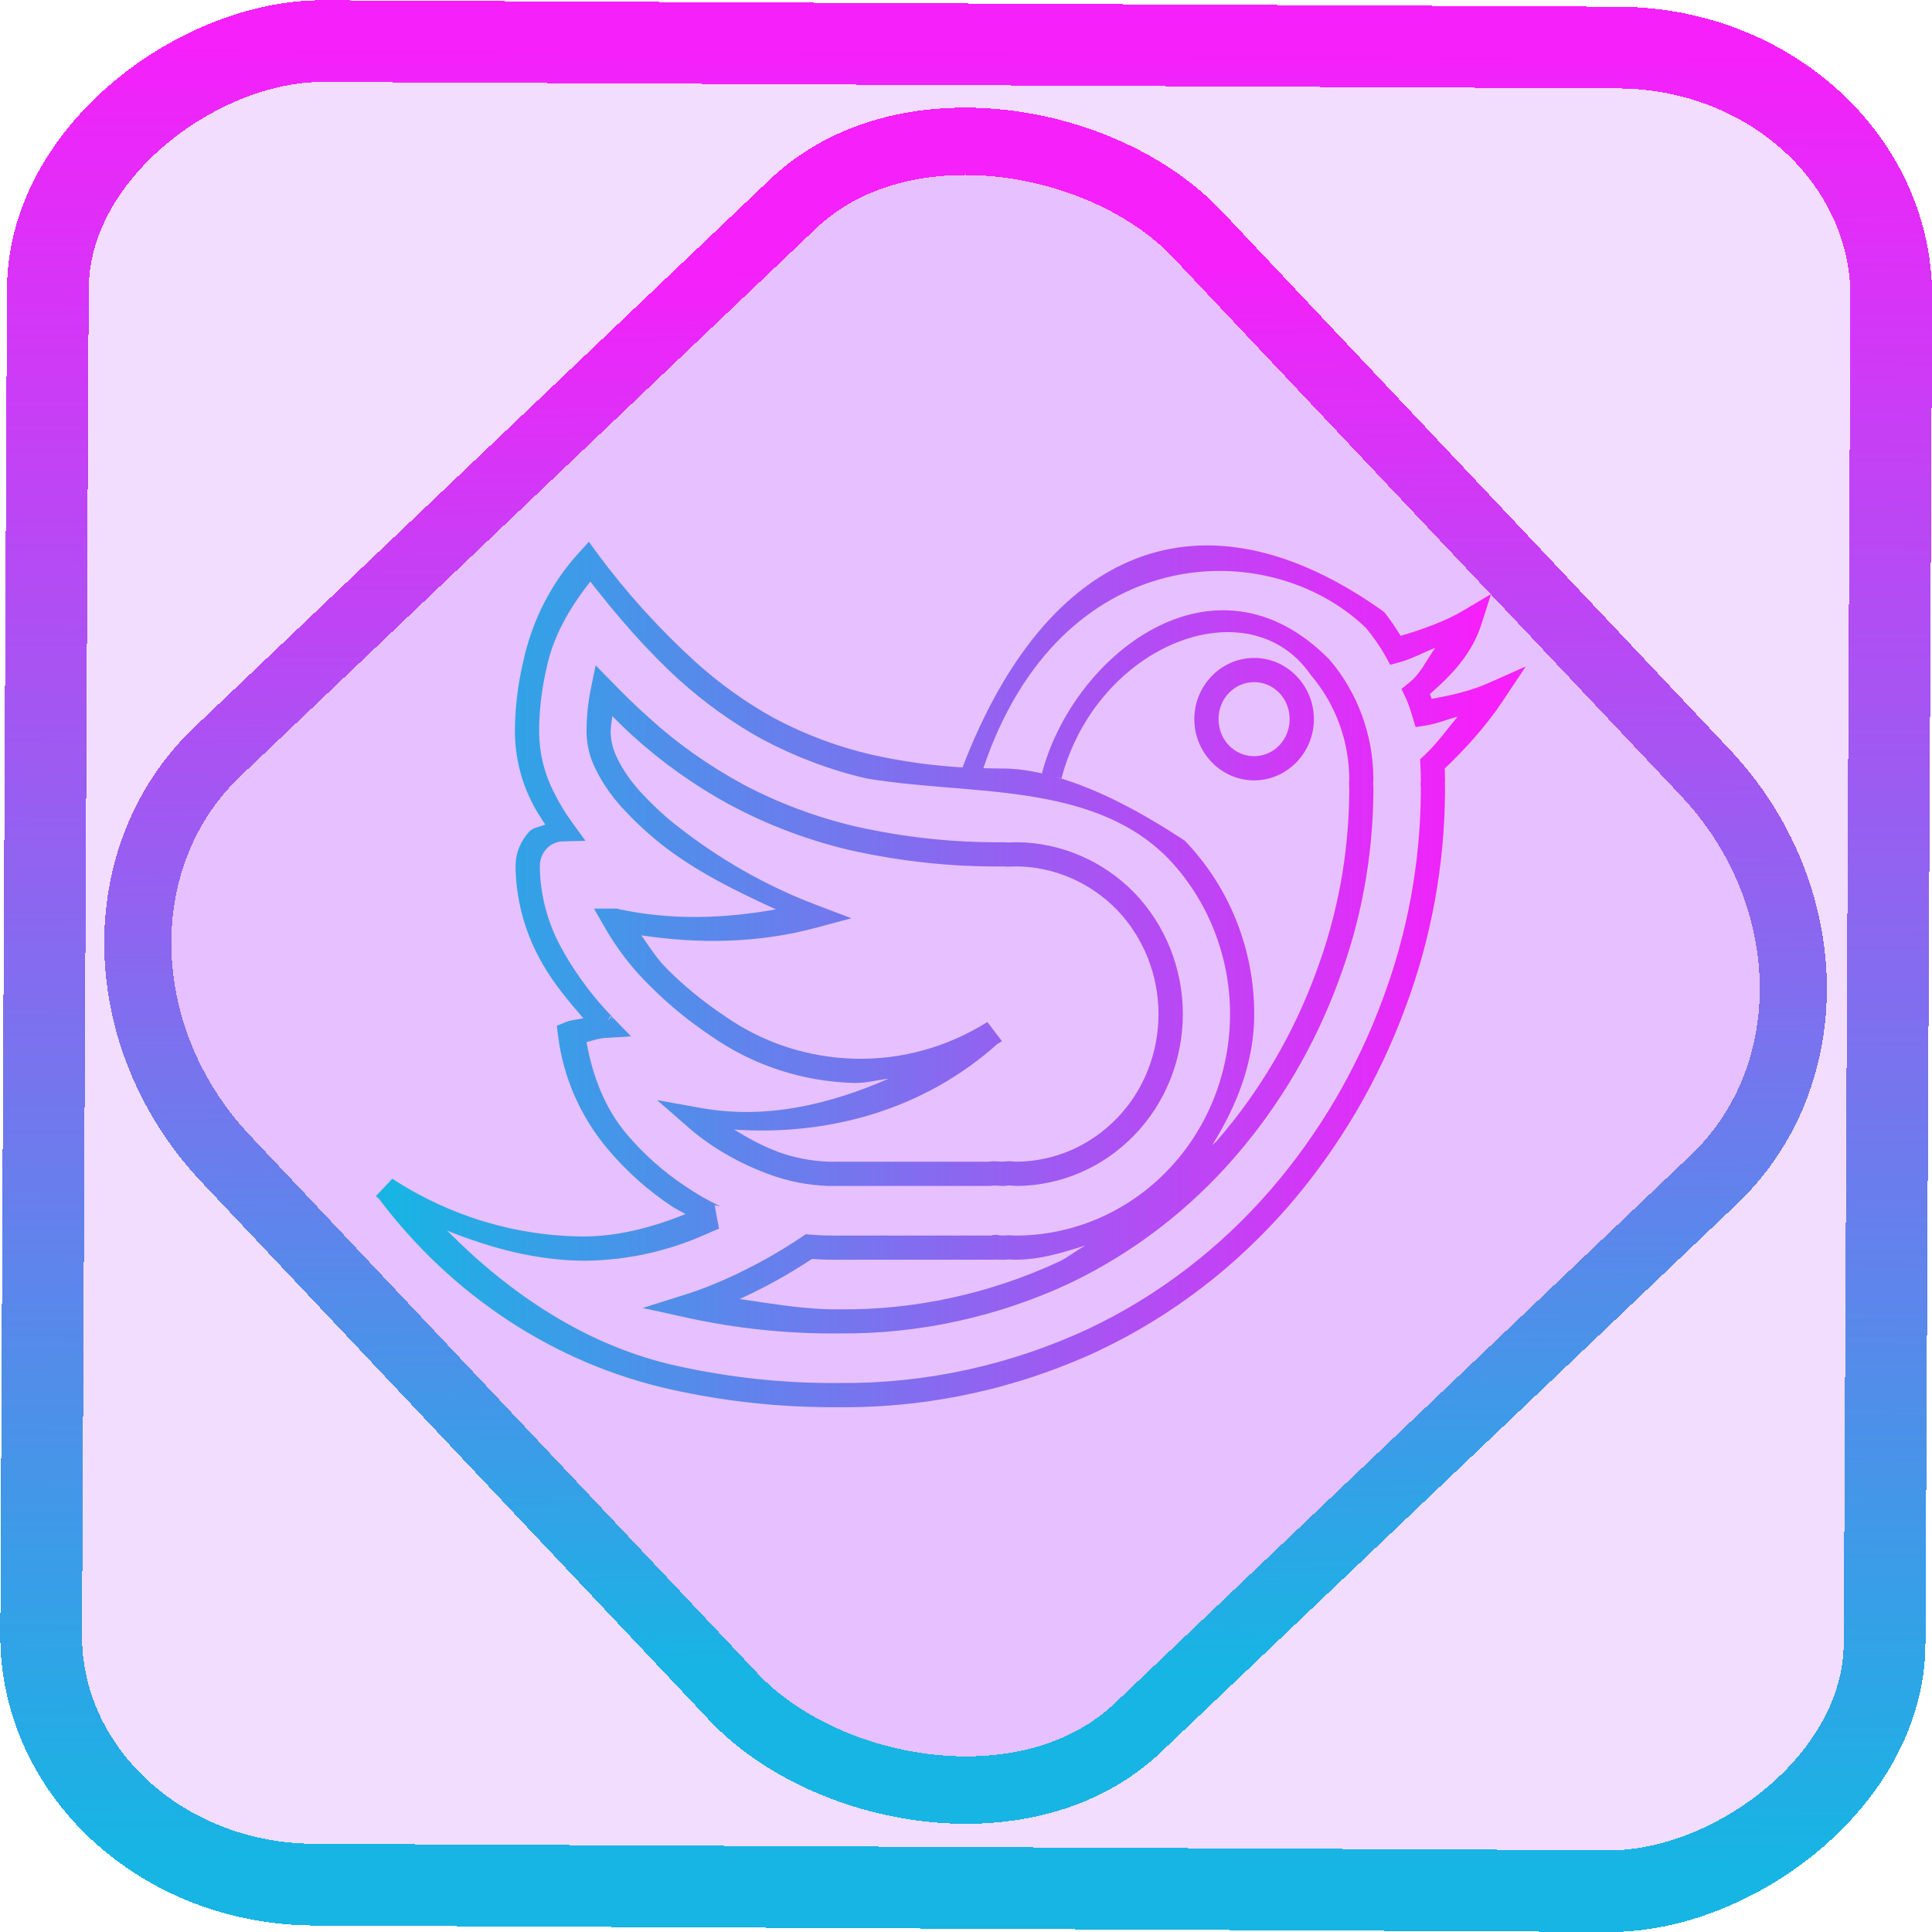 <?xml version="1.0" encoding="UTF-8" standalone="no"?>
<!-- Generator: Gravit.io -->

<svg
   style="isolation:isolate"
   viewBox="0 0 48 48"
   width="48pt"
   height="48pt"
   version="1.1"
   id="svg16"
   sodipodi:docname="cawbird.svg"
   inkscape:version="1.1.2 (0a00cf5339, 2022-02-04)"
   xmlns:inkscape="http://www.inkscape.org/namespaces/inkscape"
   xmlns:sodipodi="http://sodipodi.sourceforge.net/DTD/sodipodi-0.dtd"
   xmlns:xlink="http://www.w3.org/1999/xlink"
   xmlns="http://www.w3.org/2000/svg"
   xmlns:svg="http://www.w3.org/2000/svg">
  <defs
     id="defs20">
    <linearGradient
       inkscape:collect="always"
       xlink:href="#_lgradient_29"
       id="linearGradient15"
       x1="-9.685"
       y1="45.161"
       x2="11.988"
       y2="21.735"
       gradientUnits="userSpaceOnUse"
       gradientTransform="matrix(1.115,0,0,1.115,-0.012,-3.328)" />
    <linearGradient
       id="_lgradient_1"
       x1="0"
       y1="0.5"
       x2="1"
       y2="0.5"
       gradientTransform="matrix(48,0,0,46.985,0.495,0.559)"
       gradientUnits="userSpaceOnUse">
      <stop
         offset="0%"
         stop-opacity="1"
         style="stop-color:rgb(255,229,59)"
         id="stop2-3" />
      <stop
         offset="98.696%"
         stop-opacity="1"
         style="stop-color:rgb(255,0,91)"
         id="stop4-6" />
    </linearGradient>
    <linearGradient
       inkscape:collect="always"
       xlink:href="#_lgradient_29"
       id="linearGradient872"
       x1="-12.026"
       y1="6.117"
       x2="-0.085"
       y2="6.117"
       gradientUnits="userSpaceOnUse"
       gradientTransform="matrix(3.836,0,0,3.837,-0.005,-0.003)" />
    <linearGradient
       inkscape:collect="always"
       xlink:href="#_lgradient_30"
       id="linearGradient994"
       x1="9.582"
       y1="23.975"
       x2="37.08"
       y2="23.975"
       gradientUnits="userSpaceOnUse"
       gradientTransform="scale(1.333)" />
  </defs>
  <sodipodi:namedview
     id="namedview18"
     pagecolor="#ffffff"
     bordercolor="#666666"
     borderopacity="1.0"
     inkscape:pageshadow="2"
     inkscape:pageopacity="0.0"
     inkscape:pagecheckerboard="0"
     inkscape:document-units="pt"
     showgrid="false"
     inkscape:zoom="5.109375"
     inkscape:cx="30.238532"
     inkscape:cy="18.691131"
     inkscape:window-width="1056"
     inkscape:window-height="545"
     inkscape:window-x="378"
     inkscape:window-y="118"
     inkscape:window-maximized="0"
     inkscape:current-layer="svg16" />
  <linearGradient
     id="_lgradient_29"
     x1="0.062"
     y1="0.147"
     x2="0.99"
     y2="0.987"
     gradientTransform="matrix(6.129,0,0,7.293,24.211,13.324)"
     gradientUnits="userSpaceOnUse">
    <stop
       offset="0%"
       stop-opacity="1"
       style="stop-color:rgb(22,181,228)"
       id="stop2" />
    <stop
       offset="98.261%"
       stop-opacity="1"
       style="stop-color:rgb(245,32,250)"
       id="stop4" />
  </linearGradient>
  <rect
     x="-46.783"
     y="1.225"
     height="45.8"
     rx="6.184"
     shape-rendering="crispEdges"
     id="rect5-6-7-3"
     ry="6.806"
     transform="matrix(0.005,-1,1,0.005,0,0)"
     style="isolation:isolate;fill:#9d00ff;fill-opacity:0.135;stroke:url(#linearGradient872);stroke-width:2.03;stroke-miterlimit:4;stroke-dasharray:none;stroke-opacity:1"
     width="45.802" />
  <rect
     x="-15.687"
     y="17.26"
     height="33.346"
     rx="6.792"
     shape-rendering="crispEdges"
     id="rect5-6-6-6-6"
     style="isolation:isolate;fill:#9d00ff;fill-opacity:0.135;stroke:url(#linearGradient15);stroke-width:1.672;stroke-miterlimit:4;stroke-dasharray:none;stroke-opacity:1"
     ry="7.474"
     transform="matrix(0.724,-0.689,0.686,0.727,0,0)"
     width="33.338" />
  <linearGradient
     id="_lgradient_30"
     x1="0.062"
     y1="0.147"
     x2="0.99"
     y2="0.987"
     gradientTransform="matrix(27.497,0,0,21.374,9.582,13.287)"
     gradientUnits="userSpaceOnUse">
    <stop
       offset="0%"
       stop-opacity="1"
       style="stop-color:rgb(22,181,228)"
       id="stop9" />
    <stop
       offset="98.261%"
       stop-opacity="1"
       style="stop-color:rgb(245,32,250)"
       id="stop11" />
  </linearGradient>
  <path
     id="path14"
     style="color:#000000;fill:url(#linearGradient994);fill-rule:evenodd;stroke-width:1.333;-inkscape-stroke:none"
     d="m 31.885,25.422 c -1.008,-0.06 -2.01,-0.198 -3,-0.42 -1.131,-0.26 -2.217,-0.669 -3.242,-1.213 l -0.004,-0.002 C 24.713,23.274 23.841,22.65 23.053,21.939 l -0.004,-0.002 c -1.197,-1.09 -2.292,-2.292 -3.254,-3.596 l -0.289,-0.395 -0.328,0.363 c -0.934,1.023 -1.574,2.293 -1.857,3.664 l -0.002,0.002 c -0.171,0.749 -0.262,1.511 -0.262,2.287 v 0.002 0.002 c 0.009,0.816 0.207,1.624 0.582,2.348 v 0.002 c 0.122,0.247 0.276,0.468 0.422,0.697 -0.178,0.082 -0.389,0.092 -0.527,0.234 l -0.002,0.004 -0.002,0.002 c -0.271,0.29 -0.439,0.674 -0.449,1.086 v 0.006 0.02 0.084 0.062 0.006 c 0.034,1.109 0.347,2.183 0.902,3.129 0.372,0.649 0.853,1.221 1.34,1.785 -0.198,0.046 -0.402,0.055 -0.594,0.133 l -0.283,0.117 0.037,0.305 c 0.175,1.429 0.769,2.755 1.695,3.832 0.601,0.704 1.299,1.325 2.064,1.834 0.148,0.1 0.314,0.173 0.467,0.266 -1.059,0.427 -2.173,0.728 -3.316,0.742 -2.267,0 -4.481,-0.661 -6.398,-1.914 l -0.541,0.576 c 0.029,0.039 0.074,0.057 0.104,0.096 2.404,3.189 5.798,5.445 9.639,6.303 1.846,0.414 3.725,0.61 5.619,0.594 2.955,0.024 5.88,-0.614 8.576,-1.867 v -0.004 h 0.002 c 2.413,-1.14 4.559,-2.786 6.324,-4.83 1.65,-1.918 2.953,-4.133 3.838,-6.539 0.854,-2.283 1.296,-4.698 1.312,-7.139 v -0.002 -0.041 -0.172 l -0.006,-0.045 0.006,-0.057 v -0.086 c 0,-0.125 -0.005,-0.249 -0.01,-0.373 0.713,-0.681 1.379,-1.424 1.916,-2.229 l 0.768,-1.152 -1.266,0.562 c -0.549,0.244 -1.194,0.389 -1.848,0.512 -0.019,-0.055 -0.041,-0.108 -0.062,-0.164 0.722,-0.623 1.395,-1.332 1.705,-2.303 l 0.322,-1.006 -0.908,0.539 c -0.608,0.361 -1.338,0.622 -2.086,0.844 C 46.225,20.79 46.052,20.514 45.846,20.268 39.782,15.932 34.651,18.189 31.885,25.422 Z m 13.348,-4.639 c 0.257,0.306 0.484,0.628 0.668,0.965 l 0.152,0.275 0.307,-0.084 c 0.42,-0.115 0.786,-0.324 1.188,-0.48 -0.29,0.389 -0.472,0.842 -0.875,1.164 l -0.248,0.197 0.137,0.287 c 0.091,0.194 0.16,0.41 0.23,0.643 l 0.102,0.336 0.348,-0.055 c 0.362,-0.058 0.69,-0.2 1.043,-0.289 -0.363,0.435 -0.687,0.894 -1.105,1.283 l -0.139,0.129 0.01,0.188 c 0.009,0.165 0.016,0.329 0.016,0.492 v 0.047 l -0.01,0.105 0.01,0.084 v 0.123 0.039 c -0.015,2.347 -0.441,4.668 -1.262,6.863 -0.852,2.316 -2.108,4.451 -3.695,6.295 -1.694,1.961 -3.75,3.54 -6.059,4.631 -2.591,1.204 -5.398,1.817 -8.234,1.793 h -0.002 -0.006 c -1.833,0.016 -3.647,-0.178 -5.434,-0.578 -2.926,-0.654 -5.442,-2.336 -7.566,-4.471 1.468,0.588 2.995,0.998 4.586,0.998 h 0.004 0.002 c 1.389,-0.017 2.763,-0.322 4.029,-0.898 0.161,-0.072 0.299,-0.132 0.387,-0.16 l -0.143,-0.781 0.189,0.037 c -0.403,-0.188 -0.794,-0.415 -1.172,-0.672 v -0.002 h -0.002 C 21.984,38.819 21.341,38.249 20.789,37.602 l -0.002,-0.002 c -0.745,-0.865 -1.154,-1.947 -1.359,-3.078 0.201,-0.052 0.395,-0.123 0.605,-0.137 l 0.871,-0.055 -0.607,-0.625 -0.068,0.076 0.055,-0.086 c 0.002,0.002 0.015,0.011 0.014,0.01 -0.004,-0.004 -0.006,-0.008 -0.01,-0.012 -0.619,-0.64 -1.167,-1.366 -1.613,-2.146 v -0.002 -0.004 C 18.187,30.712 17.912,29.77 17.883,28.795 V 28.75 28.666 28.662 c 0.005,-0.206 0.09,-0.405 0.229,-0.555 0.144,-0.147 0.33,-0.229 0.52,-0.234 l 0.762,-0.021 -0.449,-0.617 c -0.223,-0.307 -0.418,-0.629 -0.59,-0.977 v -0.002 l -0.002,-0.004 C 18.035,25.644 17.867,24.958 17.859,24.264 v -0.004 -0.002 c 4.03e-4,-0.716 0.083,-1.416 0.242,-2.111 l 0.002,-0.006 v -0.002 c 0.222,-1.077 0.783,-2.027 1.453,-2.873 0.904,1.163 1.868,2.277 2.953,3.266 l 0.004,0.002 c 0.836,0.753 1.76,1.415 2.742,1.959 h 0.002 l 0.006,0.002 c 1.088,0.578 2.242,1.016 3.445,1.293 h 0.002 c 3.336,0.567 7.42,0.079 9.953,2.613 1.331,1.373 2.084,3.244 2.084,5.193 0,1.949 -0.753,3.821 -2.084,5.193 -1.331,1.373 -3.137,2.143 -5.018,2.143 h -0.053 l -0.141,-0.01 h -0.053 l -0.174,0.008 -0.154,-0.006 -0.002,-0.018 -0.197,0.008 v 0.016 l -0.021,0.002 h -5.42 -0.027 -0.012 c -0.182,-0.005 -0.368,-0.019 -0.559,-0.033 l -0.139,-0.012 -0.115,0.078 c -0.801,0.54 -1.646,1.009 -2.525,1.402 h -0.002 c -0.438,0.198 -0.88,0.371 -1.328,0.512 l -1.434,0.451 1.467,0.322 c 1.657,0.365 3.353,0.538 5.049,0.521 2.624,0.024 5.217,-0.542 7.605,-1.648 l 0.002,-0.002 c 2.104,-1.001 3.987,-2.443 5.523,-4.227 1.469,-1.698 2.624,-3.669 3.406,-5.797 v -0.004 c 0.751,-1.998 1.138,-4.112 1.154,-6.258 v -0.002 -0.133 l -0.008,-0.15 0.008,-0.139 v -0.014 c -0.008,-1.453 -0.522,-2.854 -1.453,-3.945 -3.819,-3.887 -8.509,-0.123 -9.525,3.762 l 0.062,0.018 c -0.43,-0.099 -0.856,-0.162 -1.275,-0.174 h -0.096 -0.002 c -0.21,0.002 -0.421,-0.007 -0.631,-0.012 2.542,-7.538 9.419,-7.751 12.654,-4.664 z m -1.801,1.59 c 0.805,0.944 1.256,2.164 1.264,3.43 v 0.002 l -0.008,0.143 0.008,0.172 v 0.115 c -0.016,2.053 -0.387,4.075 -1.104,5.982 v 0.002 c -0.75,2.04 -1.857,3.925 -3.262,5.549 v 0.004 c -0.054,0.063 -0.125,0.106 -0.18,0.168 0.823,-1.309 1.398,-2.764 1.398,-4.346 0,-2.155 -0.827,-4.224 -2.307,-5.75 C 37.86,26.937 36.384,26.128 34.938,25.727 l 0.223,0.059 c 1.197,-4.486 6.239,-6.385 8.271,-3.412 z m -1.887,-0.578 c -1.096,0 -1.982,0.919 -1.982,2.027 0,1.109 0.887,2.029 1.982,2.029 1.095,0 1.979,-0.92 1.979,-2.029 0,-1.109 -0.883,-2.027 -1.979,-2.027 z m -21.812,0.246 -0.154,0.74 c -0.1,0.483 -0.15,0.975 -0.15,1.467 v 0.002 0.006 c 0.009,0.428 0.108,0.847 0.309,1.234 v 0.002 c 0.231,0.468 0.531,0.89 0.875,1.271 h 0.004 c 0.386,0.423 0.802,0.812 1.244,1.166 v 0.002 c 1.164,0.926 2.5,1.577 3.842,2.193 -1.724,0.311 -3.481,0.364 -5.203,-0.008 l 0.098,0.033 c -0.113,-0.058 -0.215,-0.051 -0.23,-0.051 h -0.691 l 0.342,0.598 c 0.411,0.721 0.921,1.393 1.525,1.975 8.68e-4,8.72e-4 0.003,0.001 0.004,0.002 8.85e-4,8.52e-4 0.001,0.003 0.002,0.004 0.608,0.609 1.271,1.151 1.982,1.627 l 0.002,0.002 c 0.002,0.001 0.004,0.003 0.006,0.004 1.406,0.987 3.06,1.522 4.762,1.564 0.385,0.01 0.753,-0.099 1.133,-0.141 -1.975,0.865 -4.077,1.357 -6.238,0.967 l -1.43,-0.258 1.094,0.955 c 0.223,0.194 0.449,0.356 0.674,0.514 l 0.002,0.002 0.004,0.004 c 0.609,0.407 1.26,0.739 1.945,0.986 0.628,0.236 1.289,0.357 1.951,0.383 h 0.008 5.314 0.039 l 0.125,-0.014 0.328,0.016 0.078,-0.01 0.1,-0.008 0.242,0.016 h 0.012 c 1.46,-0.009 2.867,-0.615 3.896,-1.686 1.03,-1.062 1.604,-2.505 1.604,-4.008 0,-1.503 -0.575,-2.946 -1.604,-4.016 l -0.002,-0.002 c -1.036,-1.06 -2.442,-1.665 -3.902,-1.674 h -0.006 l -0.281,0.008 -0.119,-0.008 h -0.062 -0.002 c -1.627,0.016 -3.238,-0.162 -4.828,-0.514 -1.33,-0.309 -2.622,-0.79 -3.828,-1.439 l -0.004,-0.004 c -1.102,-0.604 -2.125,-1.326 -3.055,-2.174 l -0.002,-0.004 -0.002,-0.002 c -0.422,-0.372 -0.826,-0.77 -1.225,-1.182 z m 21.812,0.555 c 0.648,0 1.176,0.539 1.176,1.227 0,0.689 -0.528,1.227 -1.176,1.227 -0.648,0 -1.18,-0.538 -1.18,-1.227 0,-0.688 0.532,-1.227 1.18,-1.227 z m -21.262,1.125 c 0.222,0.216 0.435,0.439 0.67,0.646 0.979,0.892 2.051,1.651 3.205,2.283 h 0.004 c 1.272,0.685 2.633,1.196 4.033,1.521 h 0.002 c 1.646,0.364 3.319,0.548 5.008,0.531 h 0.035 l 0.129,0.008 0.301,-0.008 h 0.002 c 1.24,0.008 2.438,0.526 3.328,1.436 0.881,0.917 1.377,2.158 1.377,3.455 0,1.298 -0.496,2.543 -1.377,3.451 h -0.002 c -0.88,0.915 -2.078,1.43 -3.316,1.439 l -0.254,-0.016 -0.186,0.01 -0.033,0.006 -0.318,-0.016 -0.135,0.016 h -5.305 -0.004 c -0.58,-0.024 -1.146,-0.129 -1.682,-0.33 l -0.002,-0.004 h -0.004 c -0.507,-0.183 -0.977,-0.449 -1.441,-0.73 3.172,0.214 6.321,-0.678 8.734,-2.848 0.025,-0.016 0.055,-0.019 0.08,-0.035 l -0.006,-0.008 c 0.019,-0.017 0.048,-0.02 0.066,-0.037 l -0.484,-0.635 c -1.325,0.831 -2.844,1.254 -4.391,1.215 -1.549,-0.039 -3.049,-0.525 -4.326,-1.424 l -0.006,-0.002 -0.002,-0.004 c -0.673,-0.45 -1.302,-0.96 -1.875,-1.535 l -0.002,-0.004 -0.004,-0.004 c -0.338,-0.325 -0.585,-0.731 -0.859,-1.113 1.922,0.287 3.877,0.26 5.764,-0.246 l 1.201,-0.32 -1.164,-0.441 c -1.681,-0.636 -3.263,-1.544 -4.684,-2.674 h -0.002 C 21.949,26.976 21.565,26.614 21.209,26.225 20.906,25.89 20.65,25.529 20.455,25.135 l -0.002,-0.002 v -0.006 c -0.144,-0.277 -0.218,-0.57 -0.225,-0.887 -2e-5,-8.73e-4 1.8e-5,-0.003 0,-0.004 2.78e-4,-0.173 0.04,-0.343 0.055,-0.516 z m 11.719,1.709 0.322,0.014 c -0.107,-0.004 -0.215,-0.008 -0.322,-0.014 z m -11.777,8.225 c 0.012,0.006 0.013,0.008 0.025,0.018 l -0.131,0.146 z m 15.727,7.604 c -0.301,0.168 -0.57,0.391 -0.881,0.539 -2.284,1.058 -4.758,1.6 -7.264,1.576 l -0.004,-0.004 -0.004,0.004 c -1.108,0.011 -2.202,-0.184 -3.297,-0.342 0.831,-0.379 1.631,-0.822 2.396,-1.328 0.159,0.011 0.319,0.021 0.484,0.025 h 0.006 0.043 5.445 l 0.092,-0.004 0.049,0.002 0.014,-0.002 0.201,0.008 0.188,-0.012 h 0.01 l 0.143,0.008 h 0.074 c 0.798,0 1.556,-0.233 2.305,-0.471 z"
     transform="scale(0.75)"
     sodipodi:nodetypes="cccccccccccscccccccccccccccccccccccccccccccccccccccsccccccccccccccccccccccccccscccccccccccccsccccccccccccccccccsccccccccccccccccsccccccccccccssscccccccccccccccccccccccccccccccccccccccccccccccccccsccccccssccssccccccccccsccccccccccccccccccccccccccccsccccccccccccccccssscsccccccccccccscccccccccccccccccccsccccccccccccccccscccccccccccccccccccccccccccscccscc" />
</svg>

